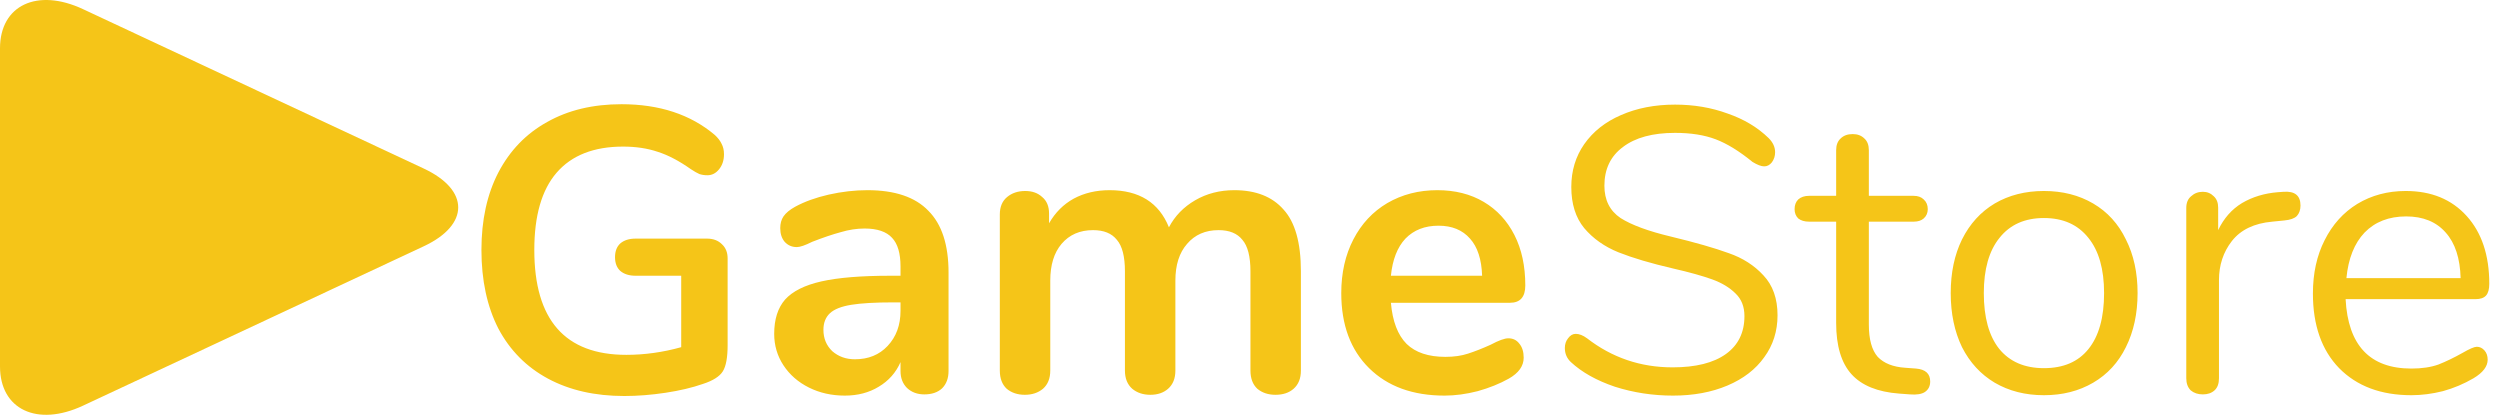 <svg width="223" height="37" viewBox="0 0 223 37" fill="none" xmlns="http://www.w3.org/2000/svg">
<path d="M63.068 21.284C63.62 21.284 64.064 21.452 64.4 21.788C64.736 22.1 64.904 22.52 64.904 23.048V30.788C64.904 31.892 64.76 32.672 64.472 33.128C64.184 33.584 63.596 33.956 62.708 34.244C61.748 34.58 60.632 34.844 59.36 35.036C58.088 35.228 56.864 35.324 55.688 35.324C53.072 35.324 50.804 34.808 48.884 33.776C46.964 32.744 45.488 31.256 44.456 29.312C43.448 27.344 42.944 25.004 42.944 22.292C42.944 19.628 43.448 17.324 44.456 15.38C45.488 13.412 46.94 11.912 48.812 10.88C50.684 9.824 52.892 9.296 55.436 9.296C58.82 9.296 61.592 10.208 63.752 12.032C64.04 12.296 64.244 12.56 64.364 12.824C64.508 13.088 64.58 13.4 64.58 13.76C64.58 14.288 64.436 14.732 64.148 15.092C63.86 15.452 63.512 15.632 63.104 15.632C62.84 15.632 62.6 15.596 62.384 15.524C62.168 15.428 61.916 15.284 61.628 15.092C60.572 14.348 59.588 13.832 58.676 13.544C57.764 13.232 56.732 13.076 55.58 13.076C52.964 13.076 50.984 13.856 49.64 15.416C48.32 16.952 47.66 19.244 47.66 22.292C47.66 28.532 50.396 31.652 55.868 31.652C57.5 31.652 59.132 31.424 60.764 30.968V24.596H56.696C56.12 24.596 55.664 24.452 55.328 24.164C55.016 23.876 54.86 23.468 54.86 22.94C54.86 22.412 55.016 22.004 55.328 21.716C55.664 21.428 56.12 21.284 56.696 21.284H63.068ZM77.374 16.964C79.822 16.964 81.634 17.576 82.81 18.8C84.01 20 84.61 21.836 84.61 24.308V33.092C84.61 33.74 84.418 34.256 84.034 34.64C83.65 35 83.122 35.18 82.45 35.18C81.826 35.18 81.31 34.988 80.902 34.604C80.518 34.22 80.326 33.716 80.326 33.092V32.3C79.918 33.236 79.27 33.968 78.382 34.496C77.518 35.024 76.51 35.288 75.358 35.288C74.182 35.288 73.114 35.048 72.154 34.568C71.194 34.088 70.438 33.428 69.886 32.588C69.334 31.748 69.058 30.812 69.058 29.78C69.058 28.484 69.382 27.464 70.03 26.72C70.702 25.976 71.782 25.436 73.27 25.1C74.758 24.764 76.81 24.596 79.426 24.596H80.326V23.768C80.326 22.592 80.074 21.74 79.57 21.212C79.066 20.66 78.25 20.384 77.122 20.384C76.426 20.384 75.718 20.492 74.998 20.708C74.278 20.9 73.426 21.188 72.442 21.572C71.818 21.884 71.362 22.04 71.074 22.04C70.642 22.04 70.282 21.884 69.994 21.572C69.73 21.26 69.598 20.852 69.598 20.348C69.598 19.94 69.694 19.592 69.886 19.304C70.102 18.992 70.45 18.704 70.93 18.44C71.77 17.984 72.766 17.624 73.918 17.36C75.094 17.096 76.246 16.964 77.374 16.964ZM76.258 32.048C77.458 32.048 78.43 31.652 79.174 30.86C79.942 30.044 80.326 29 80.326 27.728V26.972H79.678C78.07 26.972 76.822 27.044 75.934 27.188C75.046 27.332 74.41 27.584 74.026 27.944C73.642 28.304 73.45 28.796 73.45 29.42C73.45 30.188 73.714 30.824 74.242 31.328C74.794 31.808 75.466 32.048 76.258 32.048ZM110.1 16.964C112.02 16.964 113.484 17.54 114.492 18.692C115.524 19.82 116.04 21.656 116.04 24.2V33.056C116.04 33.752 115.824 34.292 115.392 34.676C114.984 35.036 114.444 35.216 113.772 35.216C113.124 35.216 112.584 35.036 112.152 34.676C111.744 34.292 111.54 33.752 111.54 33.056V24.2C111.54 22.88 111.3 21.944 110.82 21.392C110.364 20.816 109.656 20.528 108.696 20.528C107.52 20.528 106.584 20.936 105.888 21.752C105.192 22.544 104.844 23.636 104.844 25.028V33.056C104.844 33.752 104.628 34.292 104.196 34.676C103.788 35.036 103.26 35.216 102.612 35.216C101.964 35.216 101.424 35.036 100.992 34.676C100.56 34.292 100.344 33.752 100.344 33.056V24.2C100.344 22.88 100.104 21.944 99.624 21.392C99.168 20.816 98.46 20.528 97.5 20.528C96.324 20.528 95.388 20.936 94.692 21.752C94.02 22.544 93.684 23.636 93.684 25.028V33.056C93.684 33.752 93.468 34.292 93.036 34.676C92.604 35.036 92.064 35.216 91.416 35.216C90.768 35.216 90.228 35.036 89.796 34.676C89.388 34.292 89.184 33.752 89.184 33.056V19.124C89.184 18.452 89.4 17.936 89.832 17.576C90.264 17.216 90.804 17.036 91.452 17.036C92.076 17.036 92.58 17.216 92.964 17.576C93.372 17.912 93.576 18.404 93.576 19.052V19.916C94.128 18.956 94.86 18.224 95.772 17.72C96.708 17.216 97.776 16.964 98.976 16.964C101.616 16.964 103.38 18.068 104.268 20.276C104.796 19.268 105.576 18.464 106.608 17.864C107.64 17.264 108.804 16.964 110.1 16.964ZM134.545 30.176C134.953 30.176 135.277 30.332 135.517 30.644C135.781 30.956 135.913 31.376 135.913 31.904C135.913 32.648 135.469 33.272 134.581 33.776C133.765 34.232 132.841 34.604 131.809 34.892C130.777 35.156 129.793 35.288 128.857 35.288C126.025 35.288 123.781 34.472 122.125 32.84C120.469 31.208 119.641 28.976 119.641 26.144C119.641 24.344 120.001 22.748 120.721 21.356C121.441 19.964 122.449 18.884 123.745 18.116C125.065 17.348 126.553 16.964 128.209 16.964C129.793 16.964 131.173 17.312 132.349 18.008C133.525 18.704 134.437 19.688 135.085 20.96C135.733 22.232 136.057 23.732 136.057 25.46C136.057 26.492 135.601 27.008 134.689 27.008H124.069C124.213 28.664 124.681 29.888 125.473 30.68C126.265 31.448 127.417 31.832 128.929 31.832C129.697 31.832 130.369 31.736 130.945 31.544C131.545 31.352 132.217 31.088 132.961 30.752C133.681 30.368 134.209 30.176 134.545 30.176ZM128.317 20.132C127.093 20.132 126.109 20.516 125.365 21.284C124.645 22.052 124.213 23.156 124.069 24.596H132.205C132.157 23.132 131.797 22.028 131.125 21.284C130.453 20.516 129.517 20.132 128.317 20.132Z" fill="#F5C518"/>
<path d="M149.232 35.288C147.432 35.288 145.704 35.024 144.048 34.496C142.416 33.944 141.108 33.212 140.124 32.3C139.764 31.964 139.584 31.544 139.584 31.04C139.584 30.704 139.68 30.416 139.872 30.176C140.064 29.912 140.292 29.78 140.556 29.78C140.868 29.78 141.204 29.912 141.564 30.176C143.796 31.904 146.34 32.768 149.196 32.768C151.26 32.768 152.844 32.372 153.948 31.58C155.052 30.788 155.604 29.66 155.604 28.196C155.604 27.356 155.34 26.684 154.812 26.18C154.284 25.652 153.588 25.232 152.724 24.92C151.86 24.608 150.696 24.284 149.232 23.948C147.264 23.492 145.644 23.012 144.372 22.508C143.124 22.004 142.104 21.284 141.312 20.348C140.544 19.412 140.16 18.188 140.16 16.676C140.16 15.236 140.544 13.964 141.312 12.86C142.104 11.732 143.196 10.868 144.588 10.268C146.004 9.644 147.612 9.332 149.412 9.332C151.092 9.332 152.652 9.596 154.092 10.124C155.556 10.628 156.78 11.36 157.764 12.32C158.148 12.704 158.34 13.124 158.34 13.58C158.34 13.916 158.244 14.216 158.052 14.48C157.86 14.72 157.632 14.84 157.368 14.84C157.104 14.84 156.756 14.708 156.324 14.444C155.148 13.484 154.056 12.812 153.048 12.428C152.04 12.044 150.828 11.852 149.412 11.852C147.42 11.852 145.872 12.272 144.768 13.112C143.664 13.928 143.112 15.08 143.112 16.568C143.112 17.84 143.592 18.8 144.552 19.448C145.536 20.072 147.036 20.624 149.052 21.104C151.236 21.632 152.952 22.124 154.2 22.58C155.448 23.012 156.48 23.672 157.296 24.56C158.136 25.448 158.556 26.636 158.556 28.124C158.556 29.54 158.16 30.788 157.368 31.868C156.6 32.948 155.508 33.788 154.092 34.388C152.676 34.988 151.056 35.288 149.232 35.288ZM170.913 32.876C171.753 32.948 172.173 33.332 172.173 34.028C172.173 34.436 172.017 34.748 171.705 34.964C171.417 35.156 170.973 35.228 170.373 35.18L169.401 35.108C167.481 34.964 166.065 34.388 165.153 33.38C164.241 32.372 163.785 30.848 163.785 28.808V19.772H161.373C160.965 19.772 160.641 19.676 160.401 19.484C160.185 19.268 160.077 18.992 160.077 18.656C160.077 18.296 160.185 18.008 160.401 17.792C160.641 17.576 160.965 17.468 161.373 17.468H163.785V13.4C163.785 12.944 163.917 12.596 164.181 12.356C164.445 12.092 164.805 11.96 165.261 11.96C165.693 11.96 166.041 12.092 166.305 12.356C166.569 12.596 166.701 12.944 166.701 13.4V17.468H170.697C171.081 17.468 171.381 17.576 171.597 17.792C171.837 18.008 171.957 18.296 171.957 18.656C171.957 18.992 171.837 19.268 171.597 19.484C171.381 19.676 171.081 19.772 170.697 19.772H166.701V28.952C166.701 30.272 166.965 31.232 167.493 31.832C168.045 32.408 168.861 32.732 169.941 32.804L170.913 32.876ZM182.32 35.252C180.664 35.252 179.2 34.88 177.928 34.136C176.68 33.392 175.708 32.336 175.012 30.968C174.34 29.576 174.004 27.968 174.004 26.144C174.004 24.32 174.34 22.724 175.012 21.356C175.708 19.964 176.68 18.896 177.928 18.152C179.2 17.408 180.664 17.036 182.32 17.036C183.976 17.036 185.44 17.408 186.712 18.152C187.984 18.896 188.956 19.964 189.628 21.356C190.324 22.724 190.672 24.32 190.672 26.144C190.672 27.968 190.324 29.576 189.628 30.968C188.956 32.336 187.984 33.392 186.712 34.136C185.44 34.88 183.976 35.252 182.32 35.252ZM182.32 32.84C184.048 32.84 185.368 32.276 186.28 31.148C187.216 29.996 187.684 28.328 187.684 26.144C187.684 24.008 187.216 22.364 186.28 21.212C185.344 20.036 184.024 19.448 182.32 19.448C180.616 19.448 179.296 20.036 178.36 21.212C177.424 22.364 176.956 24.008 176.956 26.144C176.956 28.304 177.412 29.96 178.324 31.112C179.26 32.264 180.592 32.84 182.32 32.84ZM203.692 17.108C204.7 17.036 205.204 17.444 205.204 18.332C205.204 18.716 205.096 19.028 204.88 19.268C204.664 19.484 204.292 19.616 203.764 19.664L202.684 19.772C201.076 19.916 199.876 20.492 199.084 21.5C198.316 22.484 197.932 23.648 197.932 24.992V33.74C197.932 34.22 197.8 34.58 197.536 34.82C197.272 35.06 196.924 35.18 196.492 35.18C196.06 35.18 195.7 35.06 195.412 34.82C195.148 34.556 195.016 34.196 195.016 33.74V18.548C195.016 18.092 195.16 17.744 195.448 17.504C195.736 17.24 196.084 17.108 196.492 17.108C196.876 17.108 197.2 17.24 197.464 17.504C197.728 17.744 197.86 18.08 197.86 18.512V20.528C198.364 19.472 199.072 18.668 199.984 18.116C200.92 17.564 201.988 17.24 203.188 17.144L203.692 17.108ZM220.928 30.932C221.192 30.932 221.42 31.04 221.612 31.256C221.804 31.472 221.9 31.748 221.9 32.084C221.9 32.684 221.48 33.236 220.64 33.74C219.776 34.244 218.864 34.628 217.904 34.892C216.944 35.132 216.008 35.252 215.096 35.252C212.384 35.252 210.236 34.448 208.652 32.84C207.092 31.232 206.312 29.012 206.312 26.18C206.312 24.38 206.66 22.796 207.356 21.428C208.052 20.036 209.024 18.956 210.272 18.188C211.544 17.42 212.984 17.036 214.592 17.036C216.872 17.036 218.684 17.78 220.028 19.268C221.372 20.756 222.044 22.772 222.044 25.316C222.044 25.796 221.948 26.144 221.756 26.36C221.564 26.576 221.252 26.684 220.82 26.684H209.228C209.444 30.812 211.4 32.876 215.096 32.876C216.032 32.876 216.836 32.756 217.508 32.516C218.18 32.252 218.9 31.904 219.668 31.472C220.292 31.112 220.712 30.932 220.928 30.932ZM214.628 19.304C213.092 19.304 211.856 19.784 210.92 20.744C210.008 21.704 209.468 23.06 209.3 24.812H219.488C219.44 23.036 218.996 21.68 218.156 20.744C217.316 19.784 216.14 19.304 214.628 19.304Z" fill="#F5C518"/>
<path d="M7.405 0.816C3.316 -1.098 0 0.47 0 4.314V32.683C0 36.531 3.316 38.097 7.405 36.185L37.804 21.965C41.895 20.051 41.895 16.95 37.804 15.036L7.405 0.816Z" fill="#F5C518"/>
</svg>
